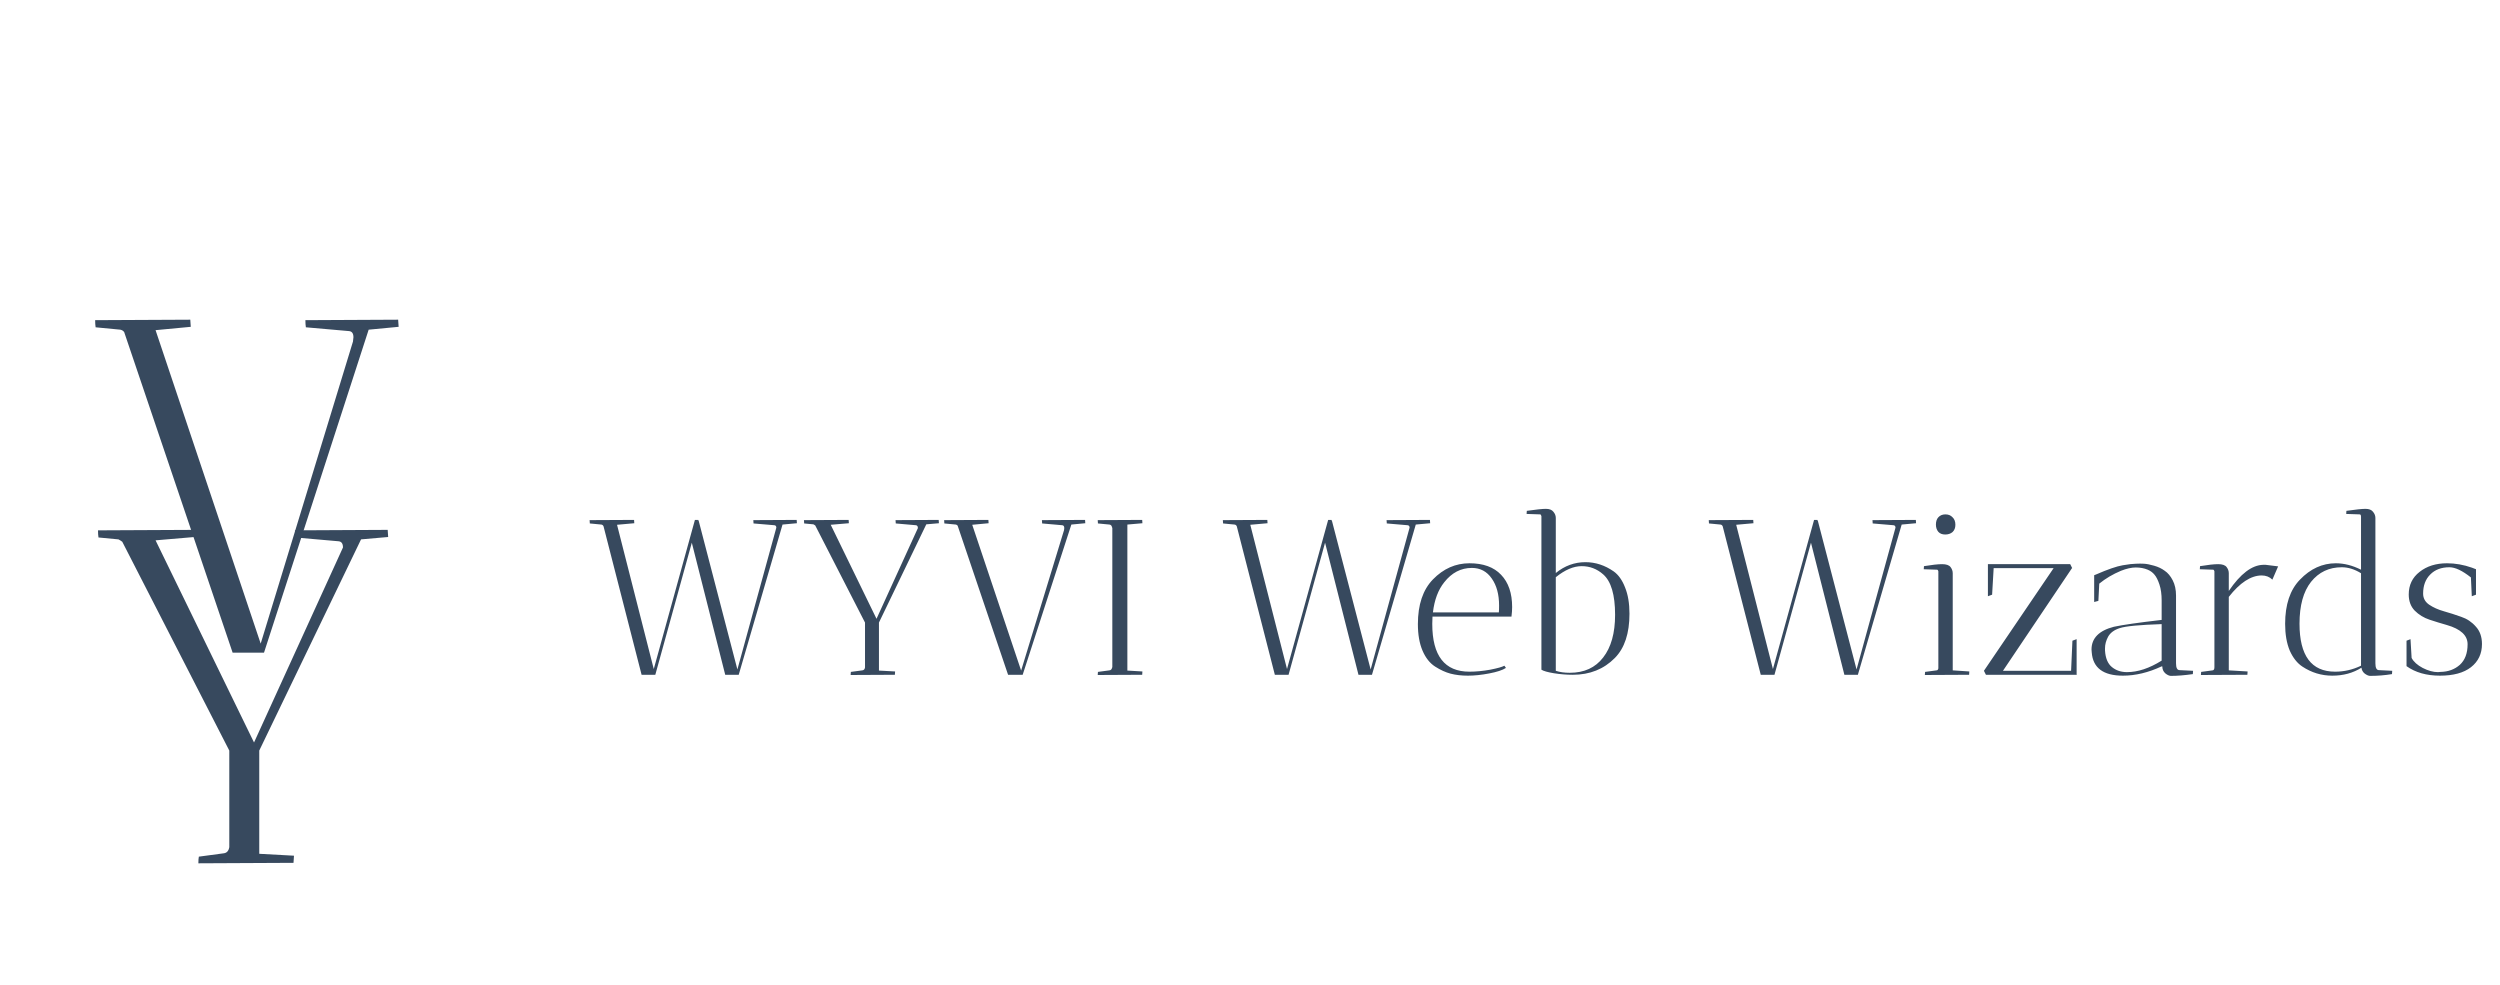 <svg width="226" height="89" viewBox="0 0 226 89" fill="none" xmlns="http://www.w3.org/2000/svg">
<path d="M35.047 47.9C35.047 47.929 35.061 48.144 35.09 48.545L32.639 48.76L23.437 67.852V77.183L26.576 77.355C26.576 77.384 26.562 77.599 26.533 78L17.933 78.043C17.933 77.785 17.947 77.584 17.976 77.441L20.212 77.14C20.499 77.111 20.671 76.925 20.728 76.581V67.852L11.053 48.975C10.938 48.889 10.824 48.817 10.709 48.76L8.903 48.588C8.874 48.416 8.86 48.201 8.86 47.943L17.546 47.9C17.546 47.929 17.56 48.144 17.589 48.545L14.063 48.846L22.964 67.121L31.005 49.491C31.005 49.147 30.876 48.961 30.618 48.932L26.705 48.588C26.676 48.416 26.662 48.201 26.662 47.943L35.047 47.9Z" fill="#37495E"/>
<path d="M35.993 28.9C35.993 28.929 36.007 29.144 36.036 29.545L33.327 29.803L23.867 59H21.029L11.225 30.018C11.139 29.903 11.024 29.832 10.881 29.803L8.645 29.588C8.616 29.416 8.602 29.201 8.602 28.943L17.202 28.9C17.202 28.929 17.216 29.144 17.245 29.545L14.063 29.846L23.566 58.183L31.908 30.878L31.951 30.491C31.951 30.147 31.822 29.961 31.564 29.932L27.651 29.588C27.622 29.416 27.608 29.201 27.608 28.943L35.993 28.9Z" fill="#37495E"/>
<path d="M57.32 47C57.32 47.013 57.327 47.113 57.34 47.3L55.78 47.44L59.1 60.48L62.82 47H63.12L63.06 47.16L63.14 47L66.66 60.52L70.18 47.7C70.18 47.567 70.12 47.493 70 47.48L68.12 47.32L68.1 47.02L72.02 47C72.02 47.013 72.027 47.113 72.04 47.3L70.74 47.42L66.78 61H65.56L62.54 49.06L59.24 61H58L54.56 47.58C54.52 47.487 54.453 47.433 54.36 47.42L53.32 47.32L53.3 47.02L57.32 47ZM84.857 47C84.857 47.013 84.864 47.113 84.877 47.3L83.737 47.4L79.457 56.28V60.62L80.917 60.7C80.917 60.713 80.911 60.813 80.897 61L76.897 61.02C76.897 60.9 76.904 60.807 76.917 60.74L77.957 60.6C78.091 60.587 78.171 60.5 78.197 60.34V56.28L73.697 47.5C73.644 47.46 73.591 47.427 73.537 47.4L72.697 47.32C72.684 47.24 72.677 47.14 72.677 47.02L76.717 47C76.717 47.013 76.724 47.113 76.737 47.3L75.097 47.44L79.237 55.94L82.977 47.74C82.977 47.58 82.917 47.493 82.797 47.48L80.977 47.32C80.964 47.24 80.957 47.14 80.957 47.02L84.857 47ZM98.09 47C98.09 47.013 98.097 47.113 98.11 47.3L96.85 47.42L92.45 61H91.13L86.57 47.52C86.53 47.467 86.477 47.433 86.41 47.42L85.37 47.32C85.357 47.24 85.35 47.14 85.35 47.02L89.35 47C89.35 47.013 89.357 47.113 89.37 47.3L87.89 47.44L92.31 60.62L96.19 47.92L96.21 47.74C96.21 47.58 96.15 47.493 96.03 47.48L94.21 47.32C94.197 47.24 94.19 47.14 94.19 47.02L98.09 47ZM99.234 61.02L99.254 60.74L100.294 60.6C100.428 60.587 100.508 60.5 100.534 60.34H100.554V47.7H100.534C100.508 47.527 100.428 47.433 100.294 47.42L99.254 47.32L99.234 47.02L103.254 47C103.254 47.013 103.261 47.113 103.274 47.3L101.914 47.42V60.62L103.274 60.7C103.274 60.713 103.268 60.813 103.254 61L99.234 61.02ZM114.566 47C114.566 47.013 114.573 47.113 114.586 47.3L113.026 47.44L116.346 60.48L120.066 47H120.366L120.306 47.16L120.386 47L123.906 60.52L127.426 47.7C127.426 47.567 127.366 47.493 127.246 47.48L125.366 47.32L125.346 47.02L129.266 47C129.266 47.013 129.273 47.113 129.286 47.3L127.986 47.42L124.026 61H122.806L119.786 49.06L116.486 61H115.246L111.806 47.58C111.766 47.487 111.699 47.433 111.606 47.42L110.566 47.32L110.546 47.02L114.566 47ZM129.477 56.4C129.477 59.28 130.597 60.72 132.837 60.72C133.424 60.72 134.051 60.66 134.717 60.54C135.384 60.407 135.811 60.287 135.997 60.18L136.137 60.38C135.831 60.58 135.324 60.747 134.617 60.88C133.924 61.013 133.284 61.08 132.697 61.08C132.124 61.08 131.604 61.02 131.137 60.9C130.684 60.78 130.217 60.567 129.737 60.26C129.257 59.953 128.877 59.473 128.597 58.82C128.317 58.167 128.177 57.367 128.177 56.42C128.177 54.66 128.631 53.313 129.537 52.38C130.484 51.407 131.584 50.92 132.837 50.92C134.091 50.92 135.044 51.267 135.697 51.96C136.364 52.653 136.697 53.627 136.697 54.88C136.697 55.147 136.677 55.433 136.637 55.74H129.497C129.484 55.887 129.477 56.107 129.477 56.4ZM135.517 54.74C135.517 53.74 135.297 52.927 134.857 52.3C134.417 51.66 133.817 51.34 133.057 51.34C132.071 51.34 131.237 51.773 130.557 52.64C130.011 53.32 129.671 54.227 129.537 55.36H135.497C135.511 55.213 135.517 55.007 135.517 54.74ZM140.644 46.82V51.8C141.444 51.147 142.337 50.82 143.324 50.82C144.231 50.82 145.084 51.1 145.884 51.66C146.311 51.967 146.651 52.447 146.904 53.1C147.171 53.753 147.304 54.547 147.304 55.48C147.304 57.253 146.864 58.587 145.984 59.48C144.984 60.493 143.717 61 142.184 61C141.611 61 141.037 60.953 140.464 60.86C139.904 60.767 139.531 60.66 139.344 60.54V46.66C139.317 46.553 139.277 46.5 139.224 46.5L138.004 46.46L138.024 46.18C138.864 46.06 139.437 46 139.744 46C140.064 46 140.291 46.087 140.424 46.26C140.571 46.433 140.644 46.62 140.644 46.82ZM140.644 52.18V60.64C141.004 60.76 141.424 60.82 141.904 60.82C143.211 60.82 144.217 60.36 144.924 59.44C145.644 58.52 146.004 57.233 146.004 55.58C146.004 53.767 145.644 52.547 144.924 51.92C144.364 51.427 143.717 51.18 142.984 51.18C142.251 51.18 141.471 51.513 140.644 52.18ZM158.492 47C158.492 47.013 158.499 47.113 158.512 47.3L156.952 47.44L160.272 60.48L163.992 47H164.292L164.232 47.16L164.312 47L167.832 60.52L171.352 47.7C171.352 47.567 171.292 47.493 171.172 47.48L169.292 47.32L169.272 47.02L173.192 47C173.192 47.013 173.199 47.113 173.212 47.3L171.912 47.42L167.952 61H166.732L163.712 49.06L160.412 61H159.172L155.732 47.58C155.692 47.487 155.625 47.433 155.532 47.42L154.492 47.32L154.472 47.02L158.492 47ZM176.527 51.82V60.6L178.027 60.7C178.027 60.713 178.02 60.813 178.007 61L174.007 61.02C174.007 60.9 174.014 60.807 174.027 60.74L175.067 60.6C175.147 60.6 175.2 60.54 175.227 60.42V51.64C175.2 51.547 175.16 51.5 175.107 51.5L173.907 51.46L173.927 51.18C174.647 51.06 175.194 51 175.567 51C175.94 51 176.194 51.087 176.327 51.26C176.46 51.433 176.527 51.62 176.527 51.82ZM175.847 48.32C175.58 48.32 175.374 48.24 175.227 48.08C175.08 47.907 175.007 47.687 175.007 47.42C175.007 47.14 175.08 46.92 175.227 46.76C175.387 46.587 175.6 46.5 175.867 46.5C176.134 46.5 176.347 46.587 176.507 46.76C176.68 46.92 176.767 47.147 176.767 47.44C176.767 47.72 176.68 47.94 176.507 48.1C176.334 48.247 176.114 48.32 175.847 48.32ZM179.707 51H187.147L187.327 51.36H187.307L181.067 60.64H187.227L187.347 57.92L187.727 57.78V60.96L187.747 61H179.527L179.347 60.64L185.647 51.36H180.227L180.087 53.76L179.707 53.9V51ZM195.473 60.24H195.413C194.213 60.8 193.047 61.08 191.913 61.08C190.14 61.08 189.2 60.38 189.093 58.98C189.08 58.887 189.073 58.8 189.073 58.72C189.073 57.693 189.747 57.007 191.093 56.66C191.893 56.487 193.333 56.28 195.413 56.04V54.28C195.413 53.72 195.347 53.24 195.213 52.84C195.08 52.44 194.933 52.147 194.773 51.96C194.613 51.76 194.407 51.607 194.153 51.5C193.833 51.367 193.473 51.3 193.073 51.3C192.687 51.3 192.24 51.4 191.733 51.6C191 51.907 190.347 52.293 189.773 52.76L189.693 54.32L189.313 54.42V52L189.513 51.92C190.553 51.467 191.347 51.193 191.893 51.1C192.44 51.007 192.84 50.96 193.093 50.96C193.347 50.947 193.587 50.947 193.813 50.96C194.053 50.973 194.36 51.033 194.733 51.14C195.107 51.247 195.427 51.4 195.693 51.6C195.973 51.787 196.213 52.073 196.413 52.46C196.613 52.847 196.713 53.307 196.713 53.84V59.96C196.713 60.373 196.82 60.58 197.033 60.58L198.253 60.64L198.233 60.94C197.487 61.047 196.82 61.1 196.233 61.1C196.073 61.087 195.907 61.007 195.733 60.86C195.56 60.7 195.473 60.493 195.473 60.24ZM192.273 60.76C193.26 60.76 194.307 60.413 195.413 59.72V56.42C193.413 56.487 192.153 56.607 191.633 56.78C191.127 56.94 190.773 57.2 190.573 57.56C190.387 57.907 190.293 58.253 190.293 58.6C190.293 58.667 190.293 58.733 190.293 58.8C190.333 59.493 190.54 59.993 190.913 60.3C191.287 60.607 191.74 60.76 192.273 60.76ZM201.483 51.82V53.42C202.537 51.873 203.57 51.087 204.583 51.06C204.663 51.06 204.743 51.06 204.823 51.06L205.943 51.2L205.423 52.4C205.17 52.147 204.843 52.02 204.443 52.02C203.47 52.033 202.483 52.68 201.483 53.96V60.6L203.183 60.7C203.183 60.713 203.177 60.813 203.163 61L198.963 61.02C198.963 60.9 198.97 60.807 198.983 60.74L200.023 60.6C200.13 60.587 200.183 60.493 200.183 60.32V51.64C200.157 51.547 200.117 51.5 200.063 51.5L198.863 51.46L198.883 51.18C199.603 51.06 200.15 51 200.523 51C200.897 51 201.15 51.087 201.283 51.26C201.417 51.433 201.483 51.62 201.483 51.82ZM214.736 46.82V59.96C214.736 60.373 214.842 60.58 215.056 60.58L216.256 60.64L216.236 60.94C215.596 61.047 214.929 61.1 214.236 61.1C214.089 61.087 213.929 61.013 213.756 60.88C213.596 60.747 213.502 60.573 213.476 60.36C212.716 60.84 211.836 61.08 210.836 61.08C209.862 61.08 208.962 60.807 208.136 60.26C207.669 59.953 207.289 59.473 206.996 58.82C206.716 58.153 206.576 57.347 206.576 56.4C206.576 54.653 207.022 53.32 207.916 52.4C208.862 51.413 209.942 50.92 211.156 50.92C211.902 50.92 212.662 51.113 213.436 51.5V46.72C213.436 46.573 213.396 46.5 213.316 46.5L212.096 46.46L212.116 46.18C212.956 46.06 213.529 46 213.836 46C214.156 46 214.382 46.087 214.516 46.26C214.662 46.433 214.736 46.62 214.736 46.82ZM211.096 60.72C211.909 60.72 212.689 60.54 213.436 60.18V51.82C212.849 51.46 212.269 51.28 211.696 51.28C210.549 51.28 209.622 51.72 208.916 52.6C208.222 53.48 207.876 54.74 207.876 56.38C207.876 59.273 208.949 60.72 211.096 60.72ZM220.39 60.76C220.47 60.76 220.55 60.753 220.63 60.74C221.323 60.727 221.903 60.513 222.37 60.1C222.837 59.673 223.07 59.053 223.07 58.24C223.07 57.44 222.443 56.86 221.19 56.5C220.67 56.353 220.15 56.193 219.63 56.02C219.11 55.847 218.663 55.573 218.29 55.2C217.93 54.827 217.75 54.34 217.75 53.74C217.75 52.887 218.077 52.207 218.73 51.7C219.383 51.18 220.21 50.92 221.21 50.92C221.957 50.92 222.71 51.053 223.47 51.32L223.83 51.46V53.76L223.45 53.9L223.37 52.2C222.597 51.587 221.95 51.28 221.43 51.28C220.697 51.28 220.117 51.5 219.69 51.94C219.263 52.367 219.05 52.94 219.05 53.66C219.05 54.073 219.23 54.407 219.59 54.66C219.963 54.913 220.41 55.113 220.93 55.26C221.45 55.407 221.97 55.573 222.49 55.76C223.01 55.933 223.45 56.227 223.81 56.64C224.183 57.04 224.37 57.567 224.37 58.22C224.37 59.1 224.037 59.8 223.37 60.32C222.717 60.827 221.783 61.08 220.57 61.08C219.357 61.08 218.35 60.793 217.55 60.22V57.92L217.91 57.78L218.01 59.48C218.197 59.827 218.53 60.127 219.01 60.38C219.503 60.633 219.963 60.76 220.39 60.76Z" fill="#37495E"/>
</svg>
